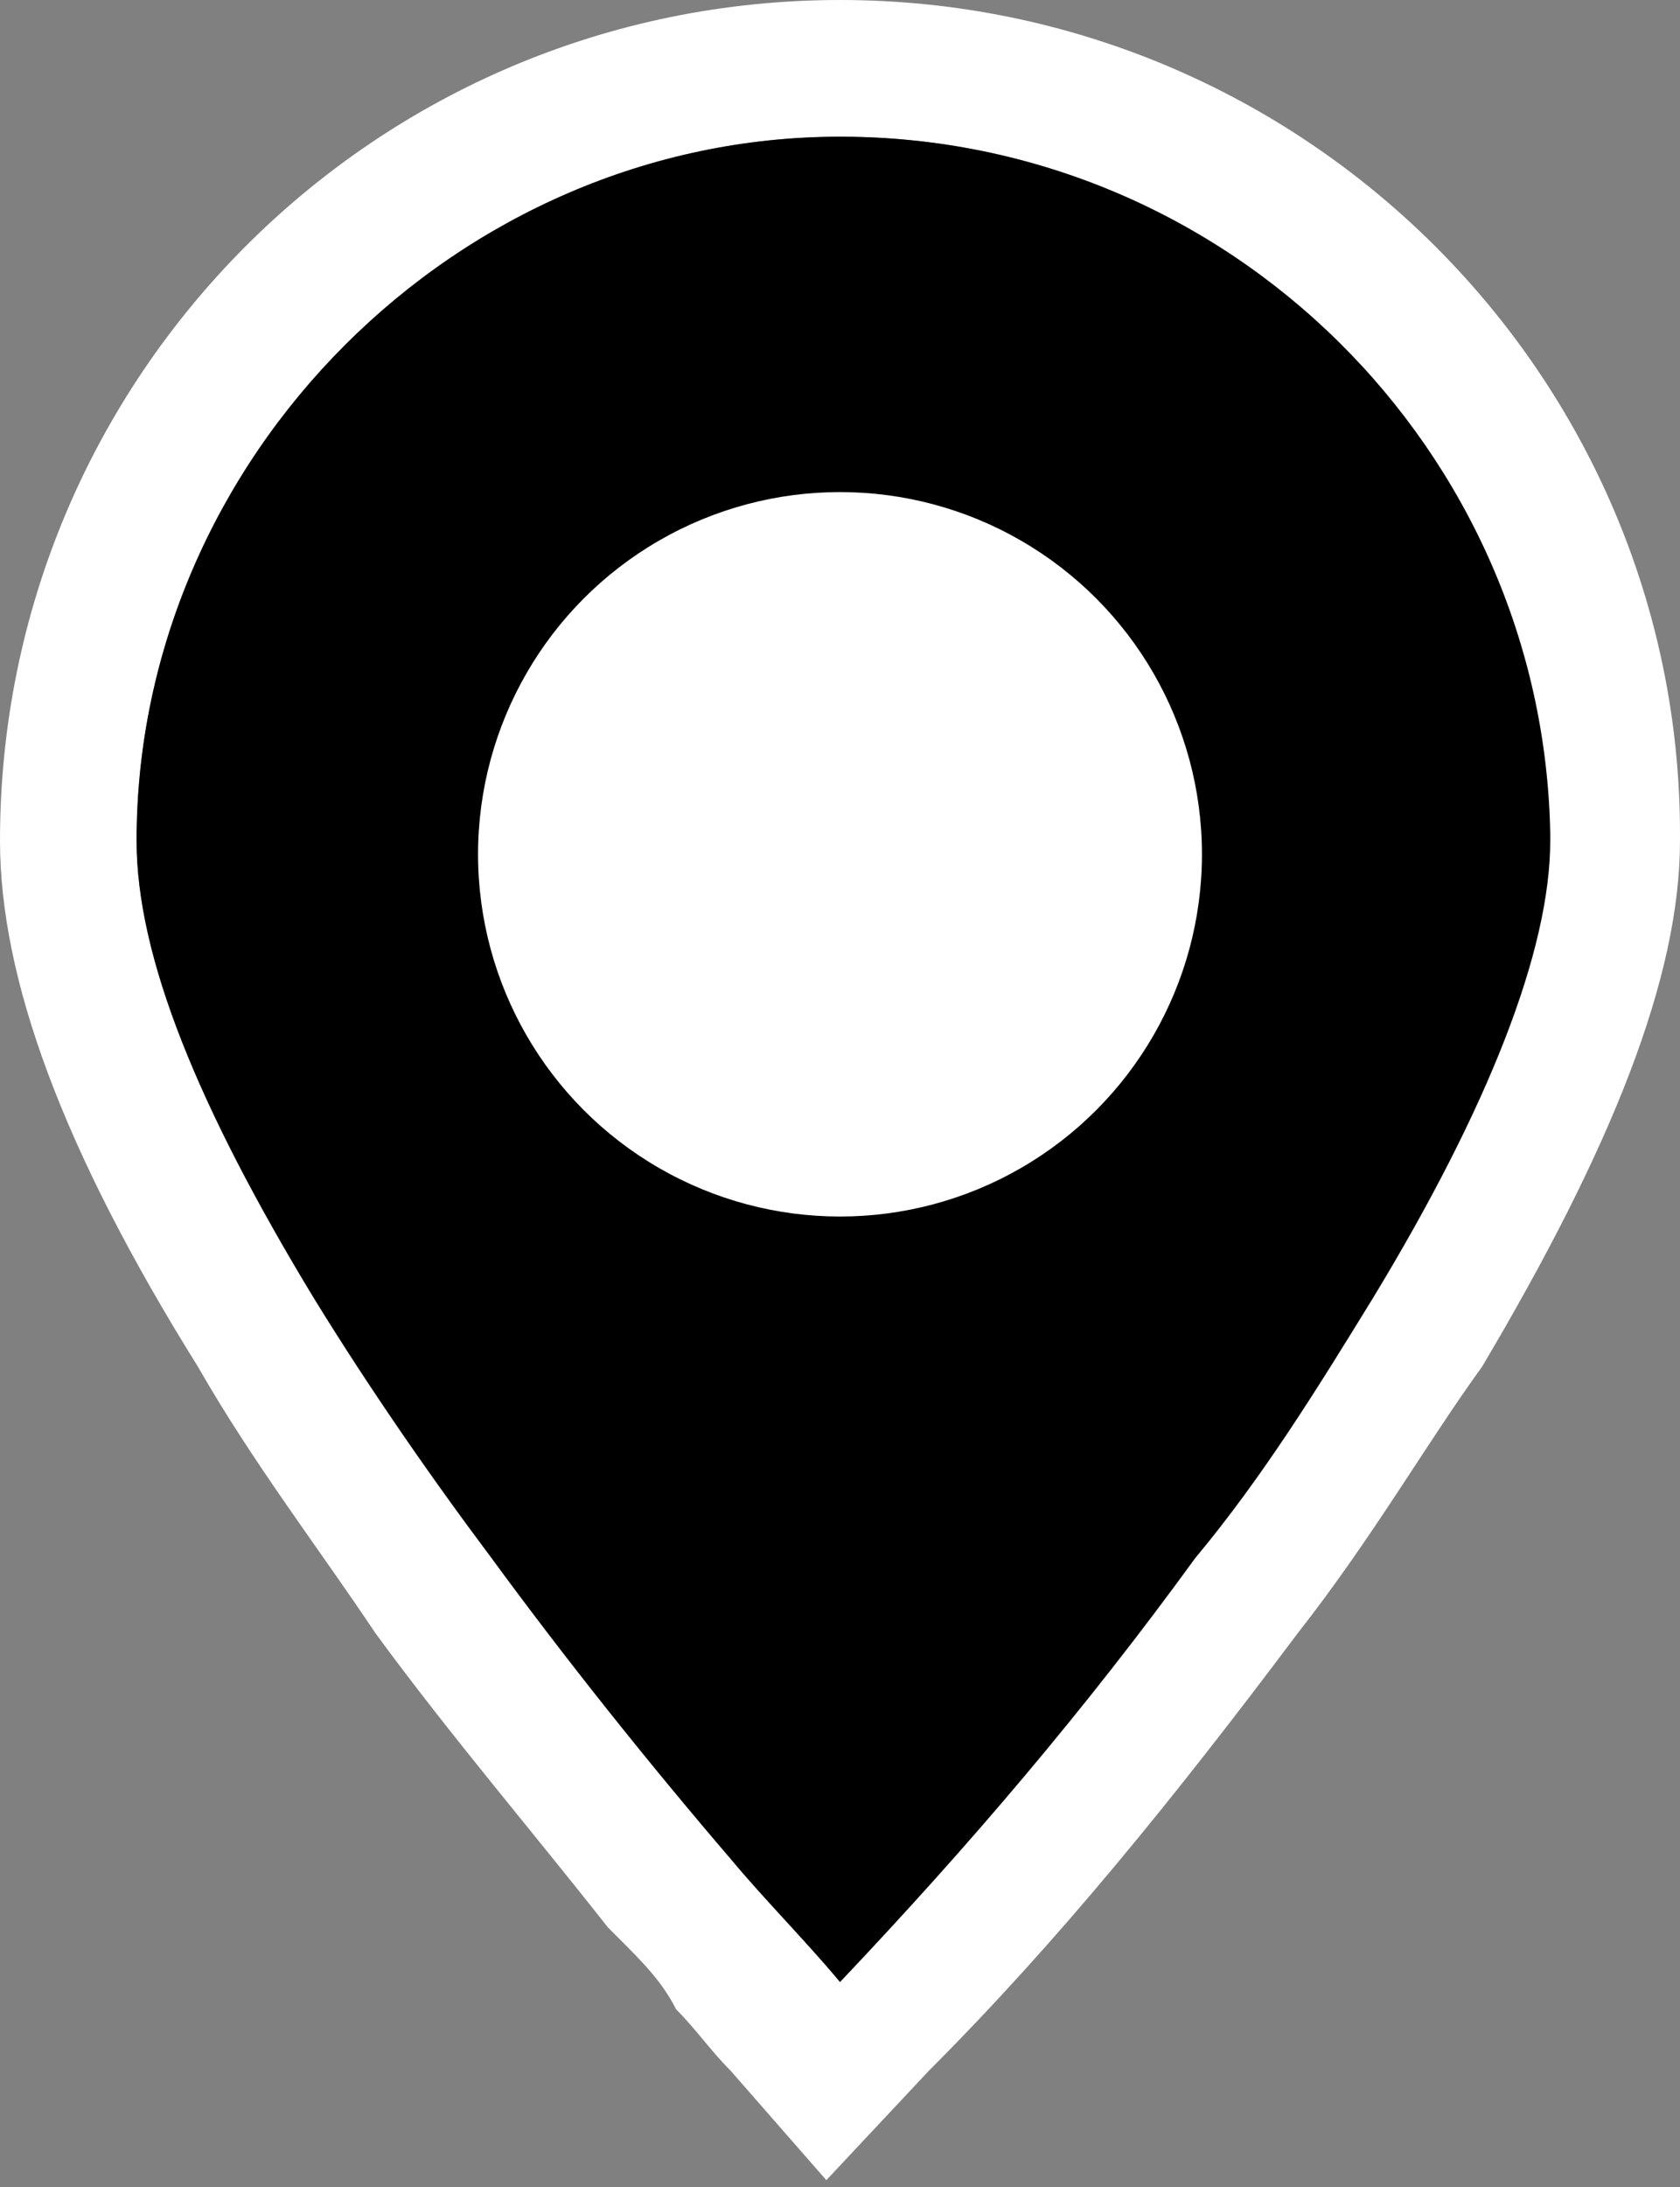 <svg xmlns="http://www.w3.org/2000/svg" viewBox="0 0 24.6 32"><rect x="0" y="0" width="24.6" height="32" fill="#808080" stroke="none"/><path fill="#fff" d="M12.3 0C5.5 0 0 5.5 0 12.3c0 2 .9 4.5 2.9 7.7.8 1.4 1.8 2.7 2.6 3.9 1.1 1.5 2.3 2.9 3.4 4.3l.2.2c.3.3.6.6.8 1 .3.3.5.6.8.9l1.4 1.6 1.5-1.6c1.9-1.9 3.6-4 5.4-6.4 1.1-1.4 1.9-2.8 2.7-3.9 1.9-3.2 2.9-5.7 2.9-7.7v-.1C24.6 5.5 19.1 0 12.3 0zm10.3 12.3c0 1.6-.9 3.9-2.6 6.7-.8 1.3-1.6 2.6-2.6 3.8-1.6 2.2-3.2 4.2-5.1 6.2-.5-.6-1.1-1.2-1.6-1.8-1.2-1.4-2.4-2.9-3.5-4.4-.9-1.2-1.8-2.5-2.6-3.8C2.9 16.2 2 14 2 12.3 2 6.7 6.7 2 12.3 2 18 2 22.6 6.6 22.6 12.2v.1z"/><path d="M12.3 2C6.7 2 2 6.7 2 12.3c0 1.7.9 3.9 2.6 6.7.8 1.3 1.7 2.6 2.6 3.8 1.1 1.5 2.3 3 3.5 4.4.5.6 1.1 1.2 1.6 1.8 1.9-2 3.6-4 5.2-6.2 1-1.2 1.8-2.5 2.6-3.8 1.7-2.8 2.6-5.1 2.6-6.7v-.1C22.6 6.6 18 2 12.3 2z"/><path d="M12.3 17.1c-2.7 0-4.8-2.2-4.8-4.8 0-2.7 2.2-4.8 4.8-4.8 2.7 0 4.8 2.2 4.8 4.8.1 2.7-2.1 4.8-4.8 4.8z"/><path d="M12.3 8.5c-2.1 0-3.8 1.7-3.8 3.8s1.7 3.8 3.8 3.8c2.1 0 3.8-1.7 3.8-3.8.1-2.1-1.7-3.8-3.8-3.8z"/><path d="M12.3 7.5c-2.6 0-4.8 2.1-4.8 4.8 0 2.6 2.1 4.8 4.8 4.8s4.8-2.1 4.8-4.8c.1-2.6-2.1-4.8-4.8-4.8zm0 8.6c-2.1 0-3.8-1.7-3.8-3.8s1.7-3.8 3.8-3.8 3.8 1.7 3.8 3.8c.1 2.2-1.6 3.8-3.8 3.8z"/><circle fill="#fff" cx="12.3" cy="12.5" r="5.3"/></svg>